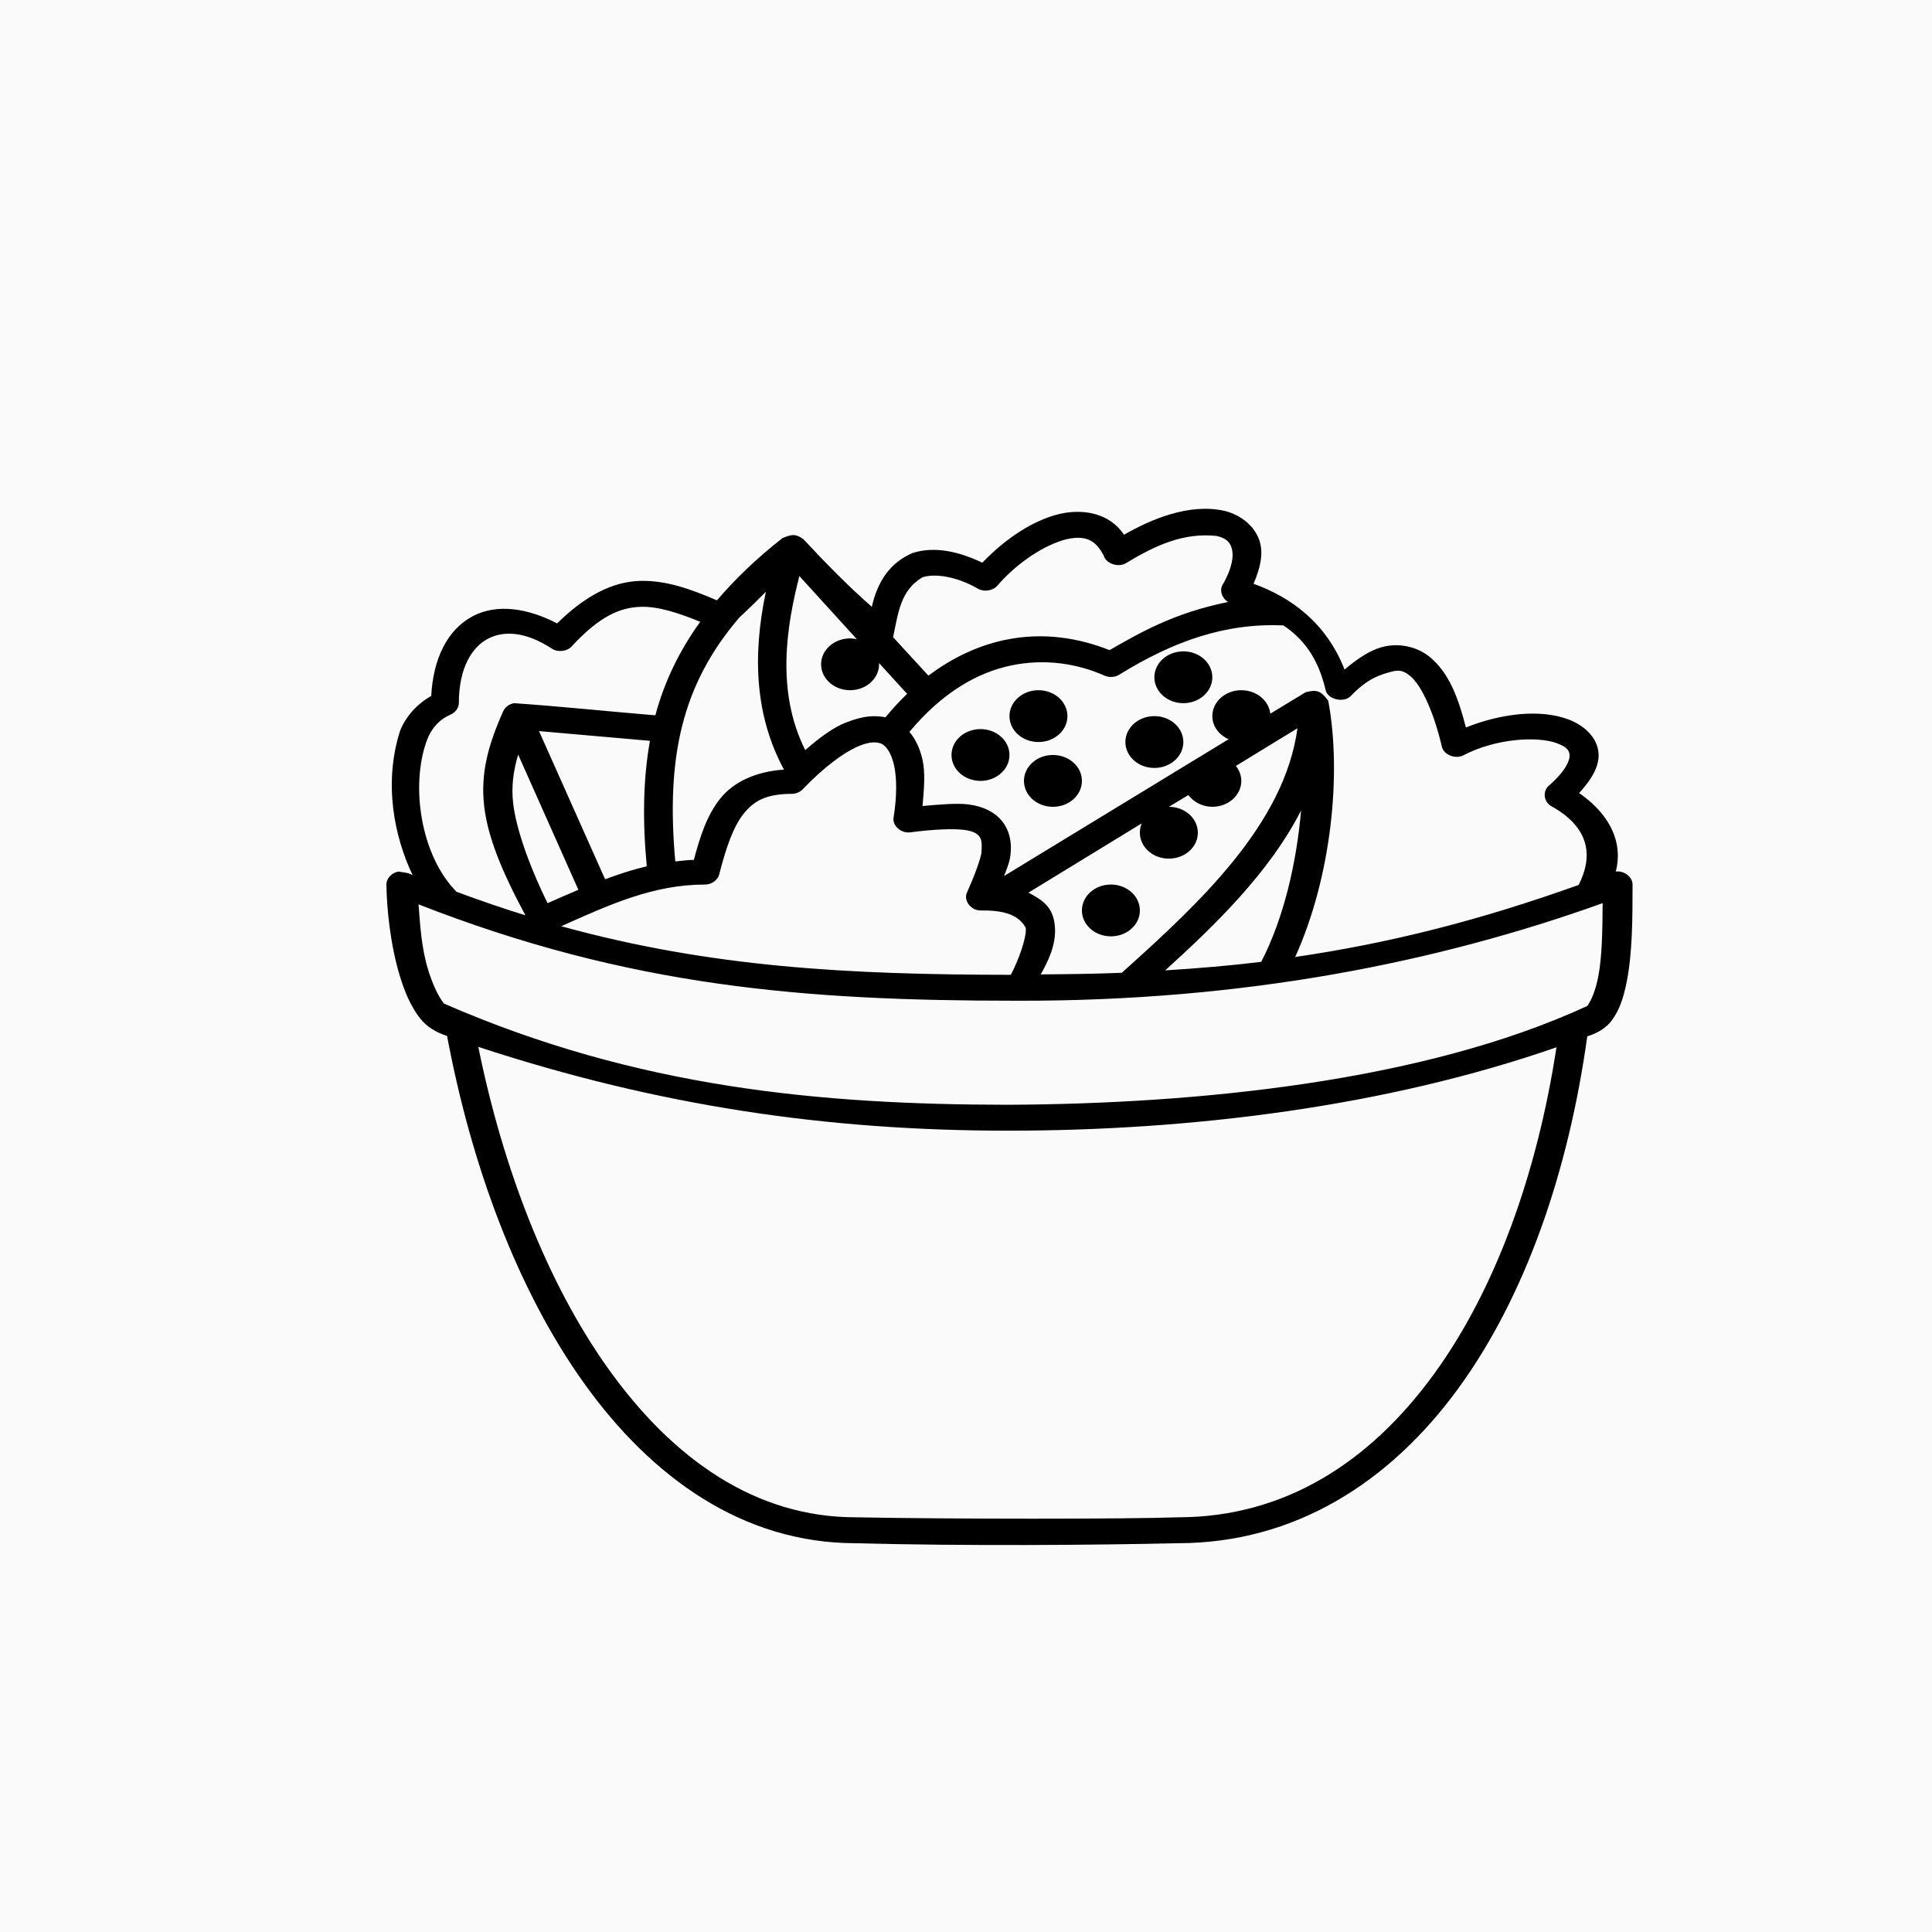 <svg width="80" height="80" viewBox="0 0 80 80" fill="none" xmlns="http://www.w3.org/2000/svg">
<rect width="80" height="80" fill="#fafafa"/>
<path d="M46.544 22.143C45.942 21.242 44.845 21.049 43.844 21.288C42.722 21.567 41.608 22.333 40.675 23.3C39.76 22.862 38.737 22.597 37.788 22.898C36.857 23.3 36.339 24.066 36.1 25.127C35.104 24.253 34.159 23.288 33.269 22.328C32.905 22.067 32.741 22.15 32.406 22.277C31.33 23.12 30.435 23.981 29.688 24.859C28.626 24.405 27.601 24.024 26.5 24.054C25.36 24.086 24.229 24.671 23.069 25.814C21.858 25.184 20.584 24.984 19.581 25.513C18.521 26.071 17.937 27.279 17.856 28.815C17.259 29.162 16.803 29.662 16.562 30.273C15.876 32.442 16.324 34.636 17.087 36.241C16.908 36.127 16.689 36.127 16.506 36.09C16.224 36.13 15.997 36.372 16 36.627C16.014 37.638 16.165 39.133 16.562 40.432C16.761 41.081 17.013 41.676 17.387 42.159C17.659 42.509 18.063 42.756 18.512 42.896C19.512 48.227 21.401 53.379 24.175 57.263C26.995 61.21 30.779 63.886 35.388 63.901C40.002 64.023 45.4 63.978 48.775 63.901C53.601 63.901 57.544 61.39 60.381 57.497C63.159 53.685 64.947 48.521 65.725 42.913C66.136 42.786 66.505 42.571 66.737 42.259C67.07 41.814 67.234 41.275 67.356 40.667C67.6 39.451 67.6 37.964 67.6 36.627C67.604 36.316 67.25 36.042 66.906 36.09C67.257 34.716 66.474 33.585 65.388 32.838C65.887 32.295 66.216 31.757 66.194 31.229C66.165 30.548 65.604 30.036 64.938 29.787C63.786 29.358 62.195 29.53 60.7 30.123C60.402 28.966 60.018 27.842 59.163 27.172C58.661 26.78 57.918 26.597 57.194 26.803C56.694 26.946 56.195 27.289 55.675 27.725C54.918 25.782 53.44 24.724 51.906 24.172C52.183 23.534 52.314 22.952 52.169 22.445C51.983 21.797 51.392 21.325 50.706 21.154C49.238 20.822 47.633 21.514 46.544 22.143V22.143ZM50.388 22.194C50.767 22.288 50.926 22.435 51.006 22.713C51.086 22.991 51.047 23.481 50.631 24.205C50.481 24.446 50.601 24.78 50.856 24.926C48.608 25.383 47.227 26.185 45.944 26.921C44.688 26.421 43.194 26.161 41.594 26.502C40.545 26.725 39.473 27.203 38.444 27.977L36.981 26.384C37.199 25.365 37.283 24.446 38.2 23.903C38.767 23.724 39.677 23.903 40.487 24.373C40.737 24.521 41.11 24.467 41.294 24.255C42.138 23.276 43.282 22.546 44.163 22.328C45.061 22.125 45.409 22.464 45.7 22.998C45.79 23.349 46.34 23.523 46.656 23.3C47.852 22.575 49.024 22.043 50.388 22.194V22.194ZM33.1 23.853L35.481 26.468C35.391 26.448 35.297 26.435 35.2 26.435C34.537 26.435 34 26.915 34 27.508C34 28.1 34.537 28.58 35.2 28.58C35.863 28.58 36.4 28.1 36.4 27.508C36.4 27.491 36.401 27.474 36.4 27.457L37.562 28.731C37.257 29.023 36.955 29.351 36.663 29.703C36.021 29.573 35.469 29.733 34.862 29.988C34.38 30.219 33.879 30.591 33.344 31.061C32.12 28.624 32.574 25.907 33.1 23.853V23.853ZM31.712 24.507C31.138 27.227 31.288 29.693 32.462 31.866C31.305 31.949 30.383 32.367 29.819 33.073C29.268 33.762 28.989 34.641 28.731 35.604C28.47 35.611 28.215 35.644 27.962 35.671C27.577 31.382 28.223 28.366 30.606 25.58C30.997 25.215 31.369 24.856 31.712 24.507ZM26.538 25.127C27.247 25.108 28.055 25.363 28.994 25.747C28.121 26.962 27.508 28.235 27.137 29.62C25.196 29.459 23.216 29.25 21.288 29.117C21.087 29.15 20.91 29.282 20.837 29.452C20.222 30.827 19.888 32.012 20.05 33.391C20.197 34.641 20.756 36.041 21.756 37.901C20.821 37.613 19.875 37.286 18.906 36.928C17.416 35.431 16.979 32.502 17.688 30.625C17.884 30.126 18.206 29.785 18.663 29.586C18.859 29.501 18.995 29.312 19 29.117C19 27.648 19.546 26.796 20.2 26.451C20.854 26.107 21.754 26.143 22.844 26.854C23.087 27.019 23.473 26.98 23.669 26.77C24.825 25.513 25.679 25.151 26.538 25.127ZM53.144 25.898C53.933 26.425 54.577 27.213 54.888 28.564C54.967 28.962 55.646 29.125 55.938 28.815C56.659 28.062 57.19 27.934 57.569 27.826C57.948 27.718 58.115 27.774 58.375 27.977C58.894 28.383 59.41 29.638 59.706 30.927C59.786 31.254 60.262 31.444 60.587 31.279C61.954 30.566 63.672 30.479 64.469 30.776C64.867 30.925 64.985 31.067 64.994 31.279C65.003 31.491 64.828 31.931 64.131 32.536C63.871 32.761 63.921 33.201 64.225 33.375C65.812 34.251 65.987 35.423 65.369 36.644C61.269 38.11 57.554 39.053 53.631 39.627C55.12 36.344 55.568 32.062 55 29.016C54.692 28.591 54.509 28.549 54.062 28.664L52.6 29.553C52.543 29.007 52.025 28.58 51.4 28.58C50.737 28.58 50.2 29.061 50.2 29.653C50.2 30.076 50.477 30.434 50.875 30.609L41.575 36.275C41.676 36.022 41.771 35.772 41.819 35.554C42.033 34.325 41.371 33.47 40.094 33.308C39.605 33.25 38.895 33.313 38.2 33.375C38.261 32.687 38.321 31.995 38.2 31.464C38.1 31.021 37.928 30.623 37.656 30.307C39.042 28.647 40.488 27.849 41.856 27.558C43.278 27.255 44.645 27.488 45.737 27.977C45.925 28.061 46.163 28.047 46.337 27.943C48.544 26.575 50.707 25.787 53.144 25.898V25.898ZM49 26.971C48.337 26.971 47.8 27.451 47.8 28.044C47.8 28.636 48.337 29.117 49 29.117C49.663 29.117 50.2 28.636 50.2 28.044C50.2 27.451 49.663 26.971 49 26.971ZM43 28.58C42.337 28.58 41.8 29.061 41.8 29.653C41.8 30.246 42.337 30.726 43 30.726C43.663 30.726 44.2 30.246 44.2 29.653C44.2 29.061 43.663 28.58 43 28.58ZM47.8 29.653C47.137 29.653 46.6 30.134 46.6 30.726C46.6 31.319 47.137 31.799 47.8 31.799C48.463 31.799 49 31.319 49 30.726C49 30.134 48.463 29.653 47.8 29.653V29.653ZM53.725 30.156C53.187 34.112 49.695 37.376 46.45 40.281C45.368 40.325 44.255 40.339 43.094 40.348C43.392 39.816 43.763 39.091 43.675 38.303C43.589 37.536 43.165 37.273 42.587 36.962L47.275 34.095C47.224 34.215 47.2 34.346 47.2 34.481C47.2 35.074 47.737 35.554 48.4 35.554C49.063 35.554 49.6 35.074 49.6 34.481C49.6 33.889 49.063 33.408 48.4 33.408L49.206 32.922C49.422 33.207 49.786 33.408 50.2 33.408C50.863 33.408 51.4 32.928 51.4 32.335C51.4 32.105 51.313 31.89 51.175 31.715L53.725 30.156ZM40.6 30.19C39.937 30.19 39.4 30.67 39.4 31.262C39.4 31.855 39.937 32.335 40.6 32.335C41.263 32.335 41.8 31.855 41.8 31.262C41.8 30.67 41.263 30.19 40.6 30.19ZM22.319 30.273L26.913 30.676C26.631 32.245 26.602 33.959 26.781 35.872C26.201 36.007 25.626 36.196 25.056 36.409L22.319 30.273ZM36.494 30.793C36.687 30.887 36.898 31.15 37.019 31.681C37.139 32.213 37.143 32.965 37 33.861C36.948 34.193 37.324 34.52 37.694 34.464C38.716 34.334 39.449 34.308 39.925 34.364C40.738 34.47 40.662 34.852 40.638 35.336C40.548 35.741 40.332 36.303 40.038 36.962C39.89 37.288 40.207 37.703 40.6 37.7C41.464 37.69 42.151 37.826 42.475 38.42C42.52 38.823 42.152 39.813 41.856 40.365C35.131 40.358 29.433 40.059 23.238 38.353C25.313 37.422 27.09 36.627 29.2 36.627C29.469 36.625 29.723 36.442 29.781 36.208C30.057 35.121 30.357 34.239 30.794 33.693C31.23 33.147 31.744 32.872 32.8 32.872C32.973 32.867 33.142 32.791 33.25 32.671C34.12 31.763 34.883 31.212 35.444 30.944C35.864 30.757 36.188 30.679 36.494 30.793ZM21.456 31.246L23.95 36.845C23.536 37.021 23.107 37.204 22.675 37.398C21.849 35.725 21.363 34.232 21.25 33.274C21.168 32.574 21.254 31.923 21.456 31.246ZM43.6 31.262C42.937 31.262 42.4 31.743 42.4 32.335C42.4 32.928 42.937 33.408 43.6 33.408C44.263 33.408 44.8 32.928 44.8 32.335C44.8 31.743 44.263 31.262 43.6 31.262ZM53.875 33.559C53.684 35.747 53.153 38.034 52.225 39.828C50.938 39.986 49.619 40.095 48.25 40.181C50.386 38.241 52.591 36.083 53.875 33.559ZM46 36.627C45.337 36.627 44.8 37.107 44.8 37.7C44.8 38.292 45.337 38.772 46 38.772C46.663 38.772 47.2 38.292 47.2 37.7C47.2 37.107 46.663 36.627 46 36.627ZM66.362 37.398C66.354 38.488 66.344 39.62 66.175 40.466C66.069 40.994 65.904 41.416 65.725 41.656C58.885 44.812 49.476 45.71 41.744 45.746C34 45.739 26.395 45.052 18.381 41.555C18.134 41.237 17.902 40.727 17.725 40.147C17.454 39.263 17.395 38.308 17.331 37.448C26.07 40.864 33.307 41.438 42.1 41.438C51.535 41.464 59.537 39.845 66.362 37.398ZM19.806 43.349C27.285 45.805 34.279 46.819 41.744 46.819C49.316 46.819 57.377 45.828 64.45 43.366C63.647 48.625 61.912 53.42 59.369 56.91C56.684 60.594 53.159 62.815 48.812 62.828C46.6 62.905 39.4 62.905 35.425 62.828C31.316 62.828 27.887 60.455 25.188 56.676C22.646 53.118 20.817 48.342 19.806 43.349Z" fill="black"/>
</svg>
